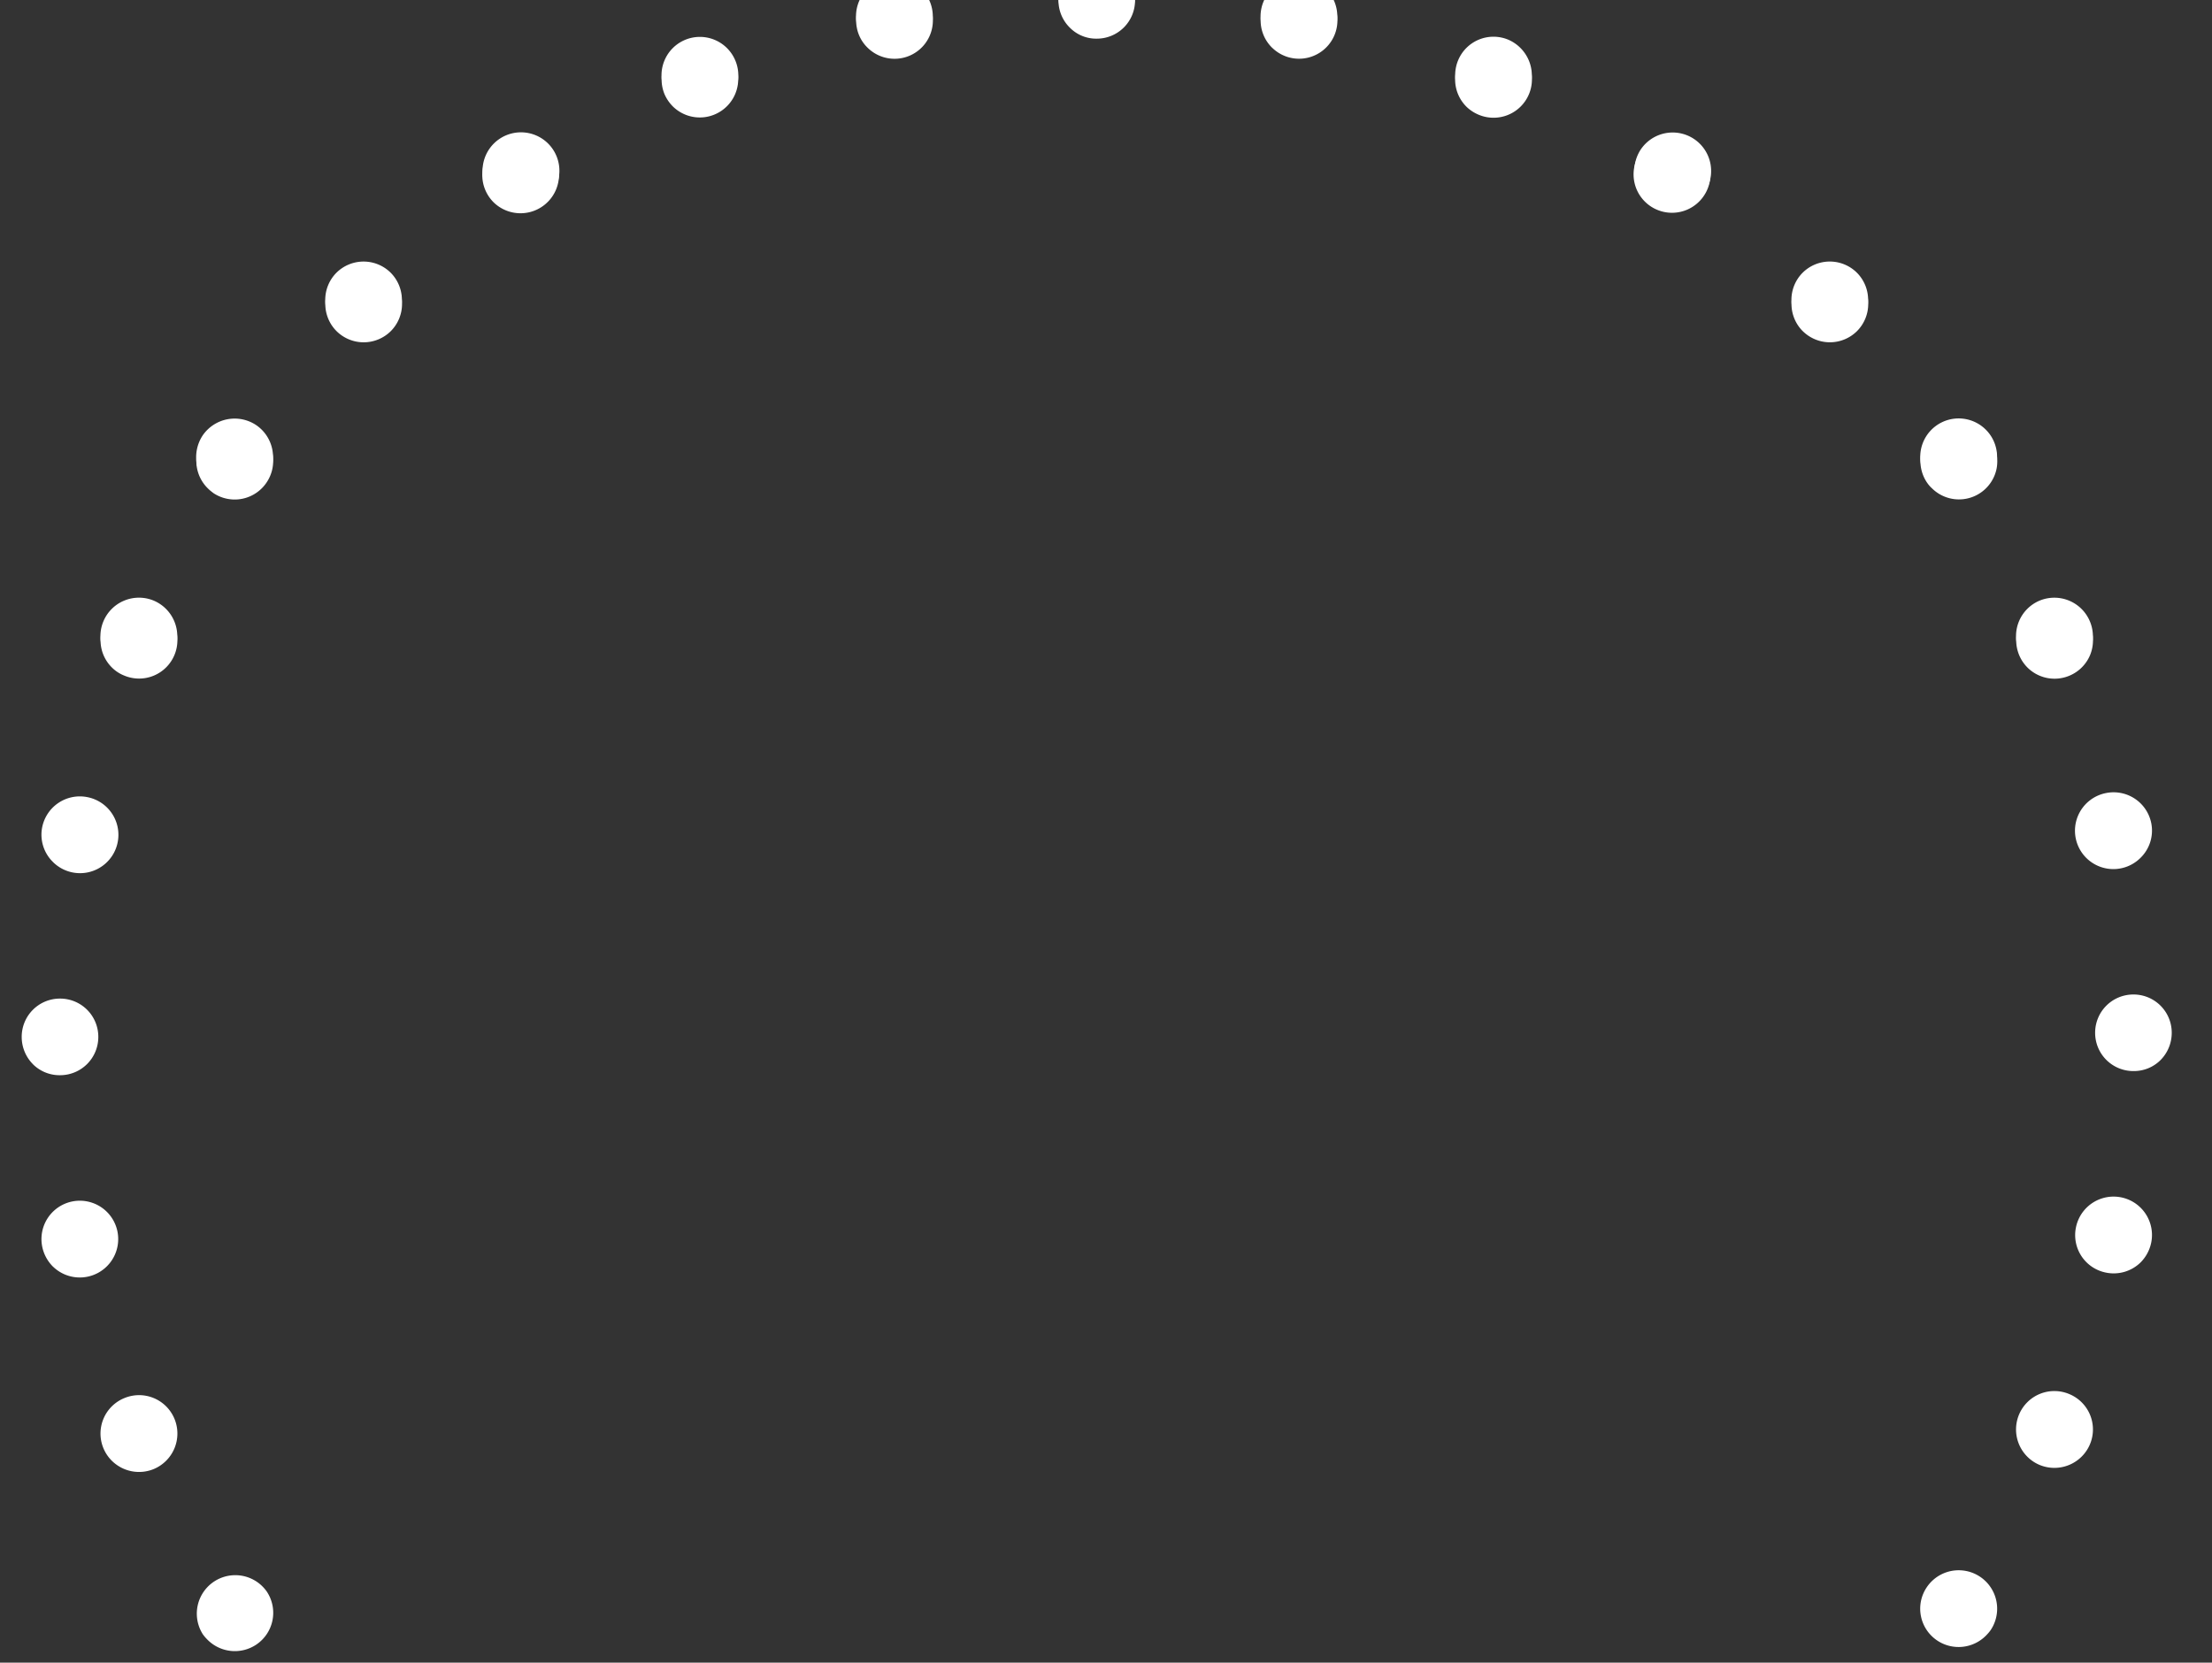 <svg width="540" height="406" fill="none" xmlns="http://www.w3.org/2000/svg"><rect width="100%" height="100%" fill="#333333" stroke="none"/><g clip-path="url(#clip0)" fill="#fff"><path d="M50.72 400.46c-.44-.44-.86-.9-1.22-1.42a9.39 9.39 0 0115.61-10.43 9.35 9.35 0 01-2.58 13 9.4 9.4 0 01-11.81-1.15zm-23.38-43.73a9.35 9.35 0 013-15.33c4.8-1.99 10.25.26 12.25 5.05a9.4 9.4 0 01-5.08 12.28 9.43 9.43 0 01-10.17-2zm-14.4-47.43a9.55 9.55 0 01-2.64-4.92 9.36 9.36 0 1118.38-3.63 9.38 9.38 0 01-15.74 8.54zM8.1 259.92a9.44 9.44 0 01-2.8-6.73 9.33 9.33 0 019.35-9.35A9.33 9.33 0 0124 253.2a9.33 9.33 0 01-9.35 9.35 9.22 9.22 0 01-6.55-2.62zm4.9-49.37a9.31 9.31 0 01-2.7-8.55 9.37 9.37 0 0111.03-7.35 9.37 9.37 0 11-8.34 15.9zm14.44-47.44a9.33 9.33 0 01-2.17-10.36 9.42 9.42 0 0112.24-5.1 9.39 9.39 0 015.08 12.28 9.35 9.35 0 01-12.25 5.04 8.83 8.83 0 01-2.9-1.86zm23.43-43.73a9.38 9.38 0 1114.22-1.58 9.37 9.37 0 01-12.97 2.62c-.44-.34-.86-.65-1.25-1.04zm31.28-38.53a9.4 9.4 0 010-13.26 9.4 9.4 0 0113.26 0 9.4 9.4 0 010 13.26 9.4 9.4 0 01-13.26 0zm38.37-31.43a9.39 9.39 0 1114.42-11.88 9.4 9.4 0 01-14.42 11.88zm43.79-23.38a9.72 9.72 0 01-2.1-3.08 9.43 9.43 0 01.03-7.18 9.54 9.54 0 015.04-5.1 9.35 9.35 0 0112.25 5.1 9.38 9.38 0 01-15.23 10.25zm47.51-14.37a9.12 9.12 0 01-2.64-4.87 9.4 9.4 0 017.35-11.03 9.41 9.41 0 0111.03 7.4 9.36 9.36 0 01-15.74 8.5zm49.4-4.87A9.26 9.26 0 01258.4.1a9.33 9.33 0 019.35-9.35 9.33 9.33 0 019.34 9.34 9.33 9.33 0 01-9.34 9.35 9.03 9.03 0 01-6.53-2.64zm49.4 4.92a9.31 9.31 0 01-2.69-8.54 9.37 9.37 0 112.7 8.54zm47.49 14.45a9.37 9.37 0 01-2.15-10.39 9.37 9.37 0 115.05 12.25 9.6 9.6 0 01-2.9-1.86zm136.87 136.86a9.43 9.43 0 013-15.38 9.42 9.42 0 0112.27 12.28 9.37 9.37 0 01-5.07 5.07 9.37 9.37 0 01-10.2-1.97zM401.92 49.57a9.38 9.38 0 1112.91-13.6 9.38 9.38 0 01-12.91 13.6zm69.68 69.63c-.47-.42-.86-.9-1.2-1.4a9.4 9.4 0 012.57-13.02 9.47 9.47 0 0113.05 2.59 9.65 9.65 0 011.4 7.04 9.37 9.37 0 01-15.82 4.79zm-31.52-38.35a9.4 9.4 0 010-13.26 9.4 9.4 0 0113.26 0 9.4 9.4 0 010 13.26 9.4 9.4 0 01-13.25 0z"/><path d="M484.75 399.46c.44-.44.85-.9 1.22-1.42a9.39 9.39 0 00-15.62-10.43 9.35 9.35 0 002.6 13 9.4 9.4 0 0011.8-1.15zm23.38-43.73a9.35 9.35 0 00-3-15.33 9.35 9.35 0 00-12.25 5.05 9.4 9.4 0 005.07 12.28 9.43 9.43 0 0010.18-2zm14.4-47.43a9.56 9.56 0 002.64-4.92 9.36 9.36 0 10-18.39-3.63 9.33 9.33 0 007.33 11 9.38 9.38 0 008.42-2.45zm4.84-49.38a9.44 9.44 0 002.8-6.73 9.33 9.33 0 00-9.35-9.35 9.33 9.33 0 00-9.35 9.35 9.33 9.33 0 009.35 9.35c2.46.02 4.79-.9 6.55-2.62zm-4.9-49.37a9.3 9.3 0 002.7-8.55 9.37 9.37 0 00-11.03-7.35 9.37 9.37 0 108.33 15.9zm-14.44-47.44a9.33 9.33 0 002.17-10.36 9.41 9.41 0 00-12.25-5.1 9.39 9.39 0 00-5.07 12.28 9.35 9.35 0 0012.25 5.05 8.84 8.84 0 002.9-1.87zm-23.44-43.73a9.38 9.38 0 10-14.21-1.58 9.37 9.37 0 0012.97 2.62c.44-.34.86-.65 1.24-1.04zm-31.27-38.53a9.4 9.4 0 000-13.25 9.4 9.4 0 00-13.26 0 9.4 9.4 0 000 13.25 9.4 9.4 0 0013.26 0zm-38.38-31.43a9.39 9.39 0 10-14.42-11.88 9.4 9.4 0 0014.42 11.88zm-43.78-23.38a9.7 9.7 0 002.1-3.08 9.43 9.43 0 00-.03-7.18 9.55 9.55 0 00-5.05-5.1 9.35 9.35 0 00-12.24 5.1 9.37 9.37 0 0015.22 10.25zm-47.51-14.37a9.12 9.12 0 002.64-4.87 9.4 9.4 0 00-7.35-11.03 9.41 9.41 0 00-11.03 7.4 9.36 9.36 0 0015.74 8.5zm-49.4-4.87a9.26 9.26 0 002.82-6.7 9.33 9.33 0 00-9.35-9.35 9.33 9.33 0 00-9.35 9.34 9.33 9.33 0 009.35 9.35c2.46.03 4.8-.9 6.53-2.64zm-49.4 4.92a9.3 9.3 0 002.69-8.54 9.37 9.37 0 10-2.7 8.54zm-47.5 14.45a9.36 9.36 0 002.16-10.39 9.37 9.37 0 10-5.05 12.25 9.58 9.58 0 002.9-1.86zM40.5 162.03a9.43 9.43 0 00-3-15.38 9.41 9.41 0 00-12.28 12.28A9.37 9.37 0 0030.3 164c3.5 1.48 7.5.68 10.2-1.97zm93.06-113.46a9.38 9.38 0 10-12.92-13.6 9.38 9.38 0 0012.92 13.6zM63.87 118.2c.47-.42.86-.9 1.2-1.4a9.4 9.4 0 00-2.57-13.02 9.46 9.46 0 00-13.05 2.59 9.64 9.64 0 00-1.4 7.04 9.37 9.37 0 0015.82 4.79zm31.51-38.35a9.4 9.4 0 000-13.25 9.4 9.4 0 00-13.25 0 9.4 9.4 0 000 13.25 9.4 9.4 0 0013.25 0z"/></g><defs><clipPath id="clip0"><path fill="#fff" d="M0 0h540v406H0z"/></clipPath></defs></svg>